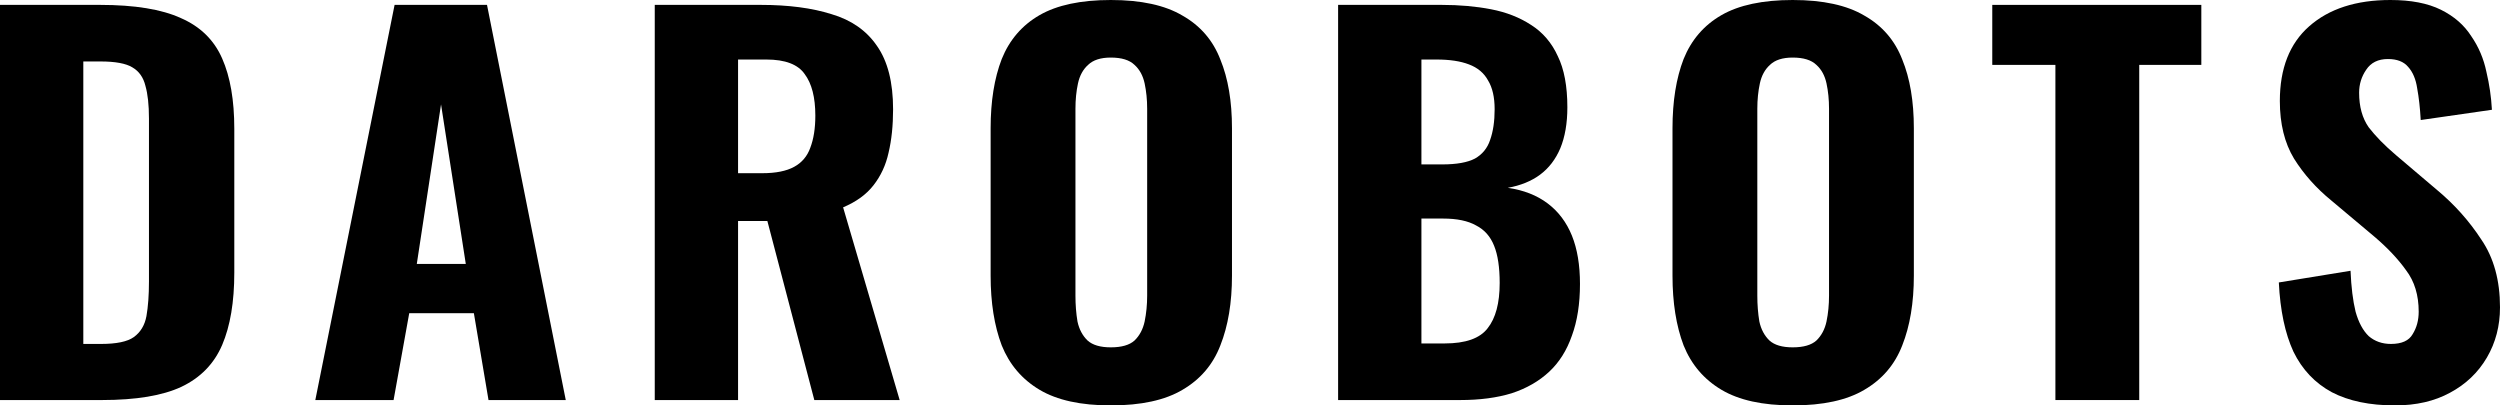 <svg width="111" height="18" viewBox="0 0 111 18" fill="none" xmlns="http://www.w3.org/2000/svg">
<path d="M0 17.762V0.217H4.439C5.979 0.217 7.174 0.412 8.026 0.801C8.893 1.177 9.506 1.776 9.865 2.599C10.223 3.408 10.403 4.448 10.403 5.718V12.108C10.403 13.408 10.223 14.476 9.865 15.314C9.506 16.152 8.901 16.773 8.049 17.177C7.212 17.567 6.038 17.762 4.529 17.762H0ZM3.699 15.271H4.484C5.171 15.271 5.657 15.17 5.941 14.967C6.24 14.751 6.427 14.44 6.502 14.036C6.576 13.617 6.614 13.105 6.614 12.498V5.264C6.614 4.657 6.561 4.173 6.457 3.812C6.367 3.437 6.173 3.162 5.874 2.989C5.59 2.816 5.119 2.729 4.462 2.729H3.699V15.271Z" fill="black"/>
<path d="M14 17.762L17.52 0.217H21.623L25.12 17.762H21.69L21.04 13.906H18.17L17.475 17.762H14ZM18.506 11.718H20.681L19.582 4.635L18.506 11.718Z" fill="black"/>
<path d="M29.071 17.762V0.217H33.779C35.005 0.217 36.051 0.354 36.918 0.628C37.8 0.888 38.472 1.357 38.936 2.036C39.414 2.715 39.653 3.653 39.653 4.852C39.653 5.574 39.586 6.217 39.452 6.78C39.332 7.329 39.108 7.812 38.779 8.231C38.465 8.635 38.017 8.96 37.434 9.206L39.945 17.762H36.156L34.071 9.812H32.77V17.762H29.071ZM32.77 7.69H33.846C34.444 7.69 34.915 7.596 35.259 7.408C35.603 7.22 35.842 6.939 35.976 6.563C36.126 6.173 36.201 5.697 36.201 5.134C36.201 4.325 36.044 3.711 35.73 3.292C35.431 2.859 34.863 2.643 34.026 2.643H32.77V7.69Z" fill="black"/>
<path d="M49.319 18C47.989 18 46.935 17.769 46.158 17.307C45.381 16.845 44.821 16.188 44.477 15.336C44.148 14.469 43.984 13.437 43.984 12.238V5.697C43.984 4.498 44.148 3.473 44.477 2.621C44.821 1.769 45.381 1.119 46.158 0.671C46.935 0.224 47.989 0 49.319 0C50.665 0 51.726 0.231 52.503 0.693C53.295 1.141 53.856 1.791 54.184 2.643C54.528 3.48 54.7 4.498 54.7 5.697V12.238C54.7 13.437 54.528 14.469 54.184 15.336C53.856 16.188 53.295 16.845 52.503 17.307C51.726 17.769 50.665 18 49.319 18ZM49.319 15.422C49.798 15.422 50.149 15.321 50.373 15.119C50.597 14.902 50.747 14.621 50.822 14.274C50.896 13.913 50.934 13.531 50.934 13.126V4.83C50.934 4.426 50.896 4.051 50.822 3.704C50.747 3.357 50.597 3.083 50.373 2.881C50.149 2.664 49.798 2.556 49.319 2.556C48.871 2.556 48.535 2.664 48.311 2.881C48.086 3.083 47.937 3.357 47.862 3.704C47.787 4.051 47.75 4.426 47.75 4.83V13.126C47.75 13.531 47.78 13.913 47.84 14.274C47.914 14.621 48.064 14.902 48.288 15.119C48.512 15.321 48.856 15.422 49.319 15.422Z" fill="black"/>
<path d="M59.412 17.762V0.217H64.008C64.8 0.217 65.533 0.282 66.205 0.412C66.878 0.542 67.468 0.773 67.977 1.105C68.5 1.437 68.896 1.899 69.165 2.491C69.449 3.069 69.591 3.827 69.591 4.765C69.591 5.473 69.486 6.079 69.277 6.585C69.068 7.076 68.769 7.466 68.38 7.755C67.991 8.043 67.513 8.238 66.945 8.339C67.648 8.44 68.238 8.671 68.716 9.032C69.195 9.393 69.553 9.87 69.793 10.462C70.032 11.054 70.151 11.769 70.151 12.607C70.151 13.487 70.032 14.253 69.793 14.902C69.568 15.552 69.232 16.087 68.784 16.505C68.335 16.924 67.782 17.242 67.124 17.459C66.467 17.661 65.705 17.762 64.838 17.762H59.412ZM63.111 15.249H64.143C65.069 15.249 65.705 15.025 66.048 14.578C66.407 14.13 66.586 13.459 66.586 12.563C66.586 11.87 66.504 11.321 66.34 10.917C66.175 10.498 65.906 10.195 65.533 10.007C65.174 9.805 64.688 9.704 64.075 9.704H63.111V15.249ZM63.111 7.3H64.031C64.673 7.3 65.159 7.213 65.488 7.04C65.817 6.852 66.041 6.578 66.16 6.217C66.295 5.841 66.362 5.386 66.362 4.852C66.362 4.318 66.265 3.892 66.071 3.574C65.891 3.242 65.607 3.004 65.219 2.859C64.845 2.715 64.367 2.643 63.784 2.643H63.111V7.3Z" fill="black"/>
<path d="M79.595 18C78.264 18 77.211 17.769 76.434 17.307C75.656 16.845 75.096 16.188 74.752 15.336C74.423 14.469 74.259 13.437 74.259 12.238V5.697C74.259 4.498 74.423 3.473 74.752 2.621C75.096 1.769 75.656 1.119 76.434 0.671C77.211 0.224 78.264 0 79.595 0C80.94 0 82.001 0.231 82.778 0.693C83.57 1.141 84.131 1.791 84.46 2.643C84.804 3.48 84.975 4.498 84.975 5.697V12.238C84.975 13.437 84.804 14.469 84.46 15.336C84.131 16.188 83.57 16.845 82.778 17.307C82.001 17.769 80.94 18 79.595 18ZM79.595 15.422C80.073 15.422 80.424 15.321 80.648 15.119C80.873 14.902 81.022 14.621 81.097 14.274C81.172 13.913 81.209 13.531 81.209 13.126V4.83C81.209 4.426 81.172 4.051 81.097 3.704C81.022 3.357 80.873 3.083 80.648 2.881C80.424 2.664 80.073 2.556 79.595 2.556C79.146 2.556 78.81 2.664 78.586 2.881C78.362 3.083 78.212 3.357 78.138 3.704C78.063 4.051 78.025 4.426 78.025 4.83V13.126C78.025 13.531 78.055 13.913 78.115 14.274C78.19 14.621 78.339 14.902 78.564 15.119C78.788 15.321 79.131 15.422 79.595 15.422Z" fill="black"/>
<path d="M91.26 17.762V2.881H88.457V0.217H97.739V2.881H94.982V17.762H91.26Z" fill="black"/>
<path d="M106.337 18C105.216 18 104.282 17.805 103.534 17.415C102.787 17.011 102.219 16.412 101.83 15.617C101.457 14.809 101.24 13.783 101.18 12.541L104.364 12.022C104.394 12.744 104.468 13.35 104.588 13.841C104.722 14.318 104.917 14.679 105.171 14.924C105.44 15.155 105.769 15.271 106.157 15.271C106.636 15.271 106.957 15.126 107.121 14.838C107.301 14.549 107.39 14.217 107.39 13.841C107.39 13.105 107.204 12.491 106.83 12C106.471 11.495 105.993 10.989 105.395 10.484L103.512 8.903C102.839 8.354 102.286 7.733 101.853 7.04C101.434 6.347 101.225 5.495 101.225 4.484C101.225 3.04 101.658 1.935 102.525 1.17C103.407 0.39 104.61 0 106.135 0C107.047 0 107.794 0.144 108.377 0.433C108.96 0.722 109.408 1.112 109.722 1.603C110.051 2.079 110.275 2.607 110.395 3.184C110.529 3.747 110.611 4.31 110.641 4.874L107.48 5.329C107.45 4.794 107.398 4.325 107.323 3.921C107.263 3.516 107.129 3.199 106.92 2.968C106.725 2.736 106.426 2.621 106.023 2.621C105.589 2.621 105.268 2.78 105.059 3.097C104.85 3.401 104.745 3.74 104.745 4.116C104.745 4.736 104.887 5.249 105.171 5.653C105.47 6.043 105.873 6.455 106.382 6.888L108.22 8.448C108.982 9.083 109.632 9.812 110.17 10.635C110.723 11.444 111 12.448 111 13.646C111 14.469 110.806 15.213 110.417 15.877C110.028 16.541 109.483 17.061 108.78 17.437C108.093 17.812 107.278 18 106.337 18Z" fill="black"/>
</svg>
